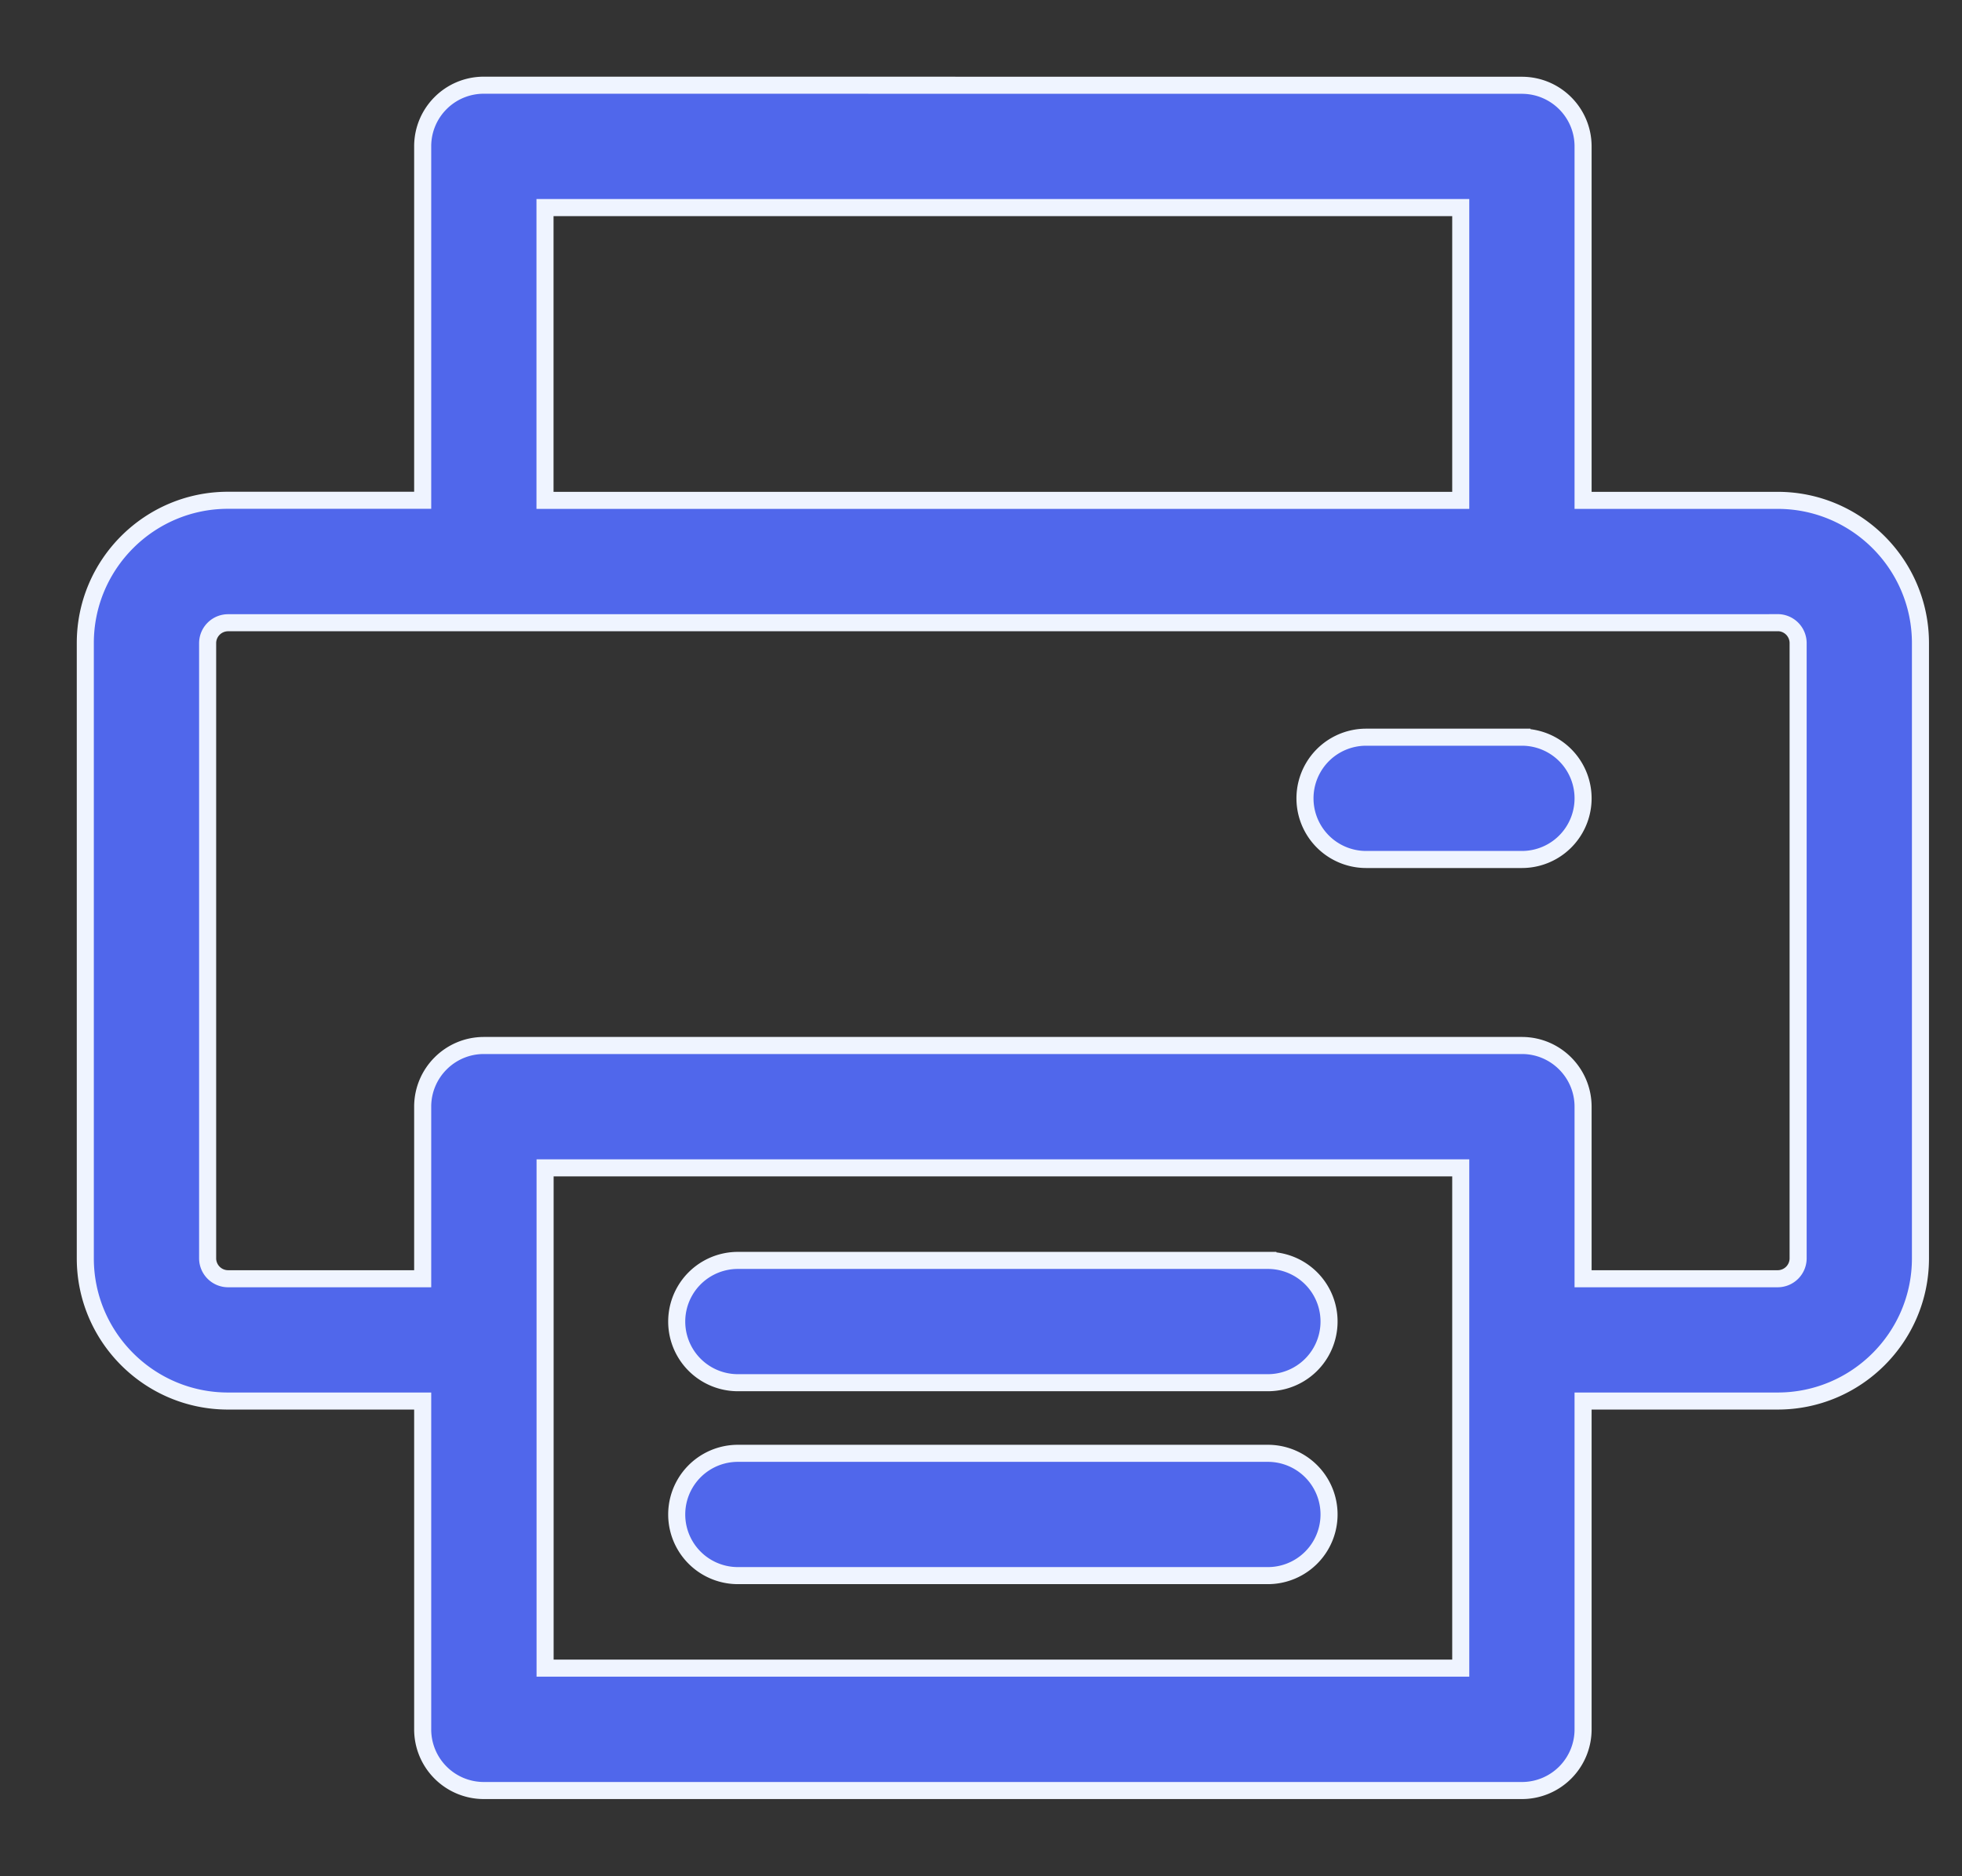 <svg xmlns="http://www.w3.org/2000/svg" width="23" height="22" viewBox="0 0 23 22">
    <rect x="0" y="0" width="23" height="22" fill="#333333" stroke="none"/>
    <path fill="#5067EB" stroke="#EFF4FF" stroke-width=".2" d="M17.84 1c.397 0 .718.321.718.717h0v4.15h2.281c.923 0 1.674.751 1.674 1.674h0v7.214c0 .923-.751 1.673-1.674 1.673h0-2.281v3.85a.717.717 0 01-.717.717h0H5.672a.717.717 0 01-.717-.718h0v-3.849H2.673c-.922 0-1.673-.75-1.673-1.673h0V7.54c0-.923.75-1.674 1.673-1.674h2.282v-4.15c0-.396.32-.717.717-.717h0zm-.717 12.694H6.39h0v5.866h10.734v-5.866zm-2.26 3.347a.717.717 0 010 1.434h0H8.65a.717.717 0 110-1.434h0zm0-2.262a.717.717 0 010 1.434h0H8.65a.717.717 0 110-1.434h0zm5.976-7.477H2.673a.24.24 0 00-.239.239h0v7.214a.24.24 0 00.24.239h2.281v-2.017c0-.396.321-.718.717-.718h12.169c.396 0 .717.322.717.718h0v2.017h2.281a.24.24 0 00.24-.239h0V7.541a.24.24 0 00-.24-.24h0zm-2.998 1.342a.717.717 0 110 1.434h0-1.826a.717.717 0 110-1.434h0zm-.717-6.21H6.389v3.433h10.735V2.434z"/>
</svg>
